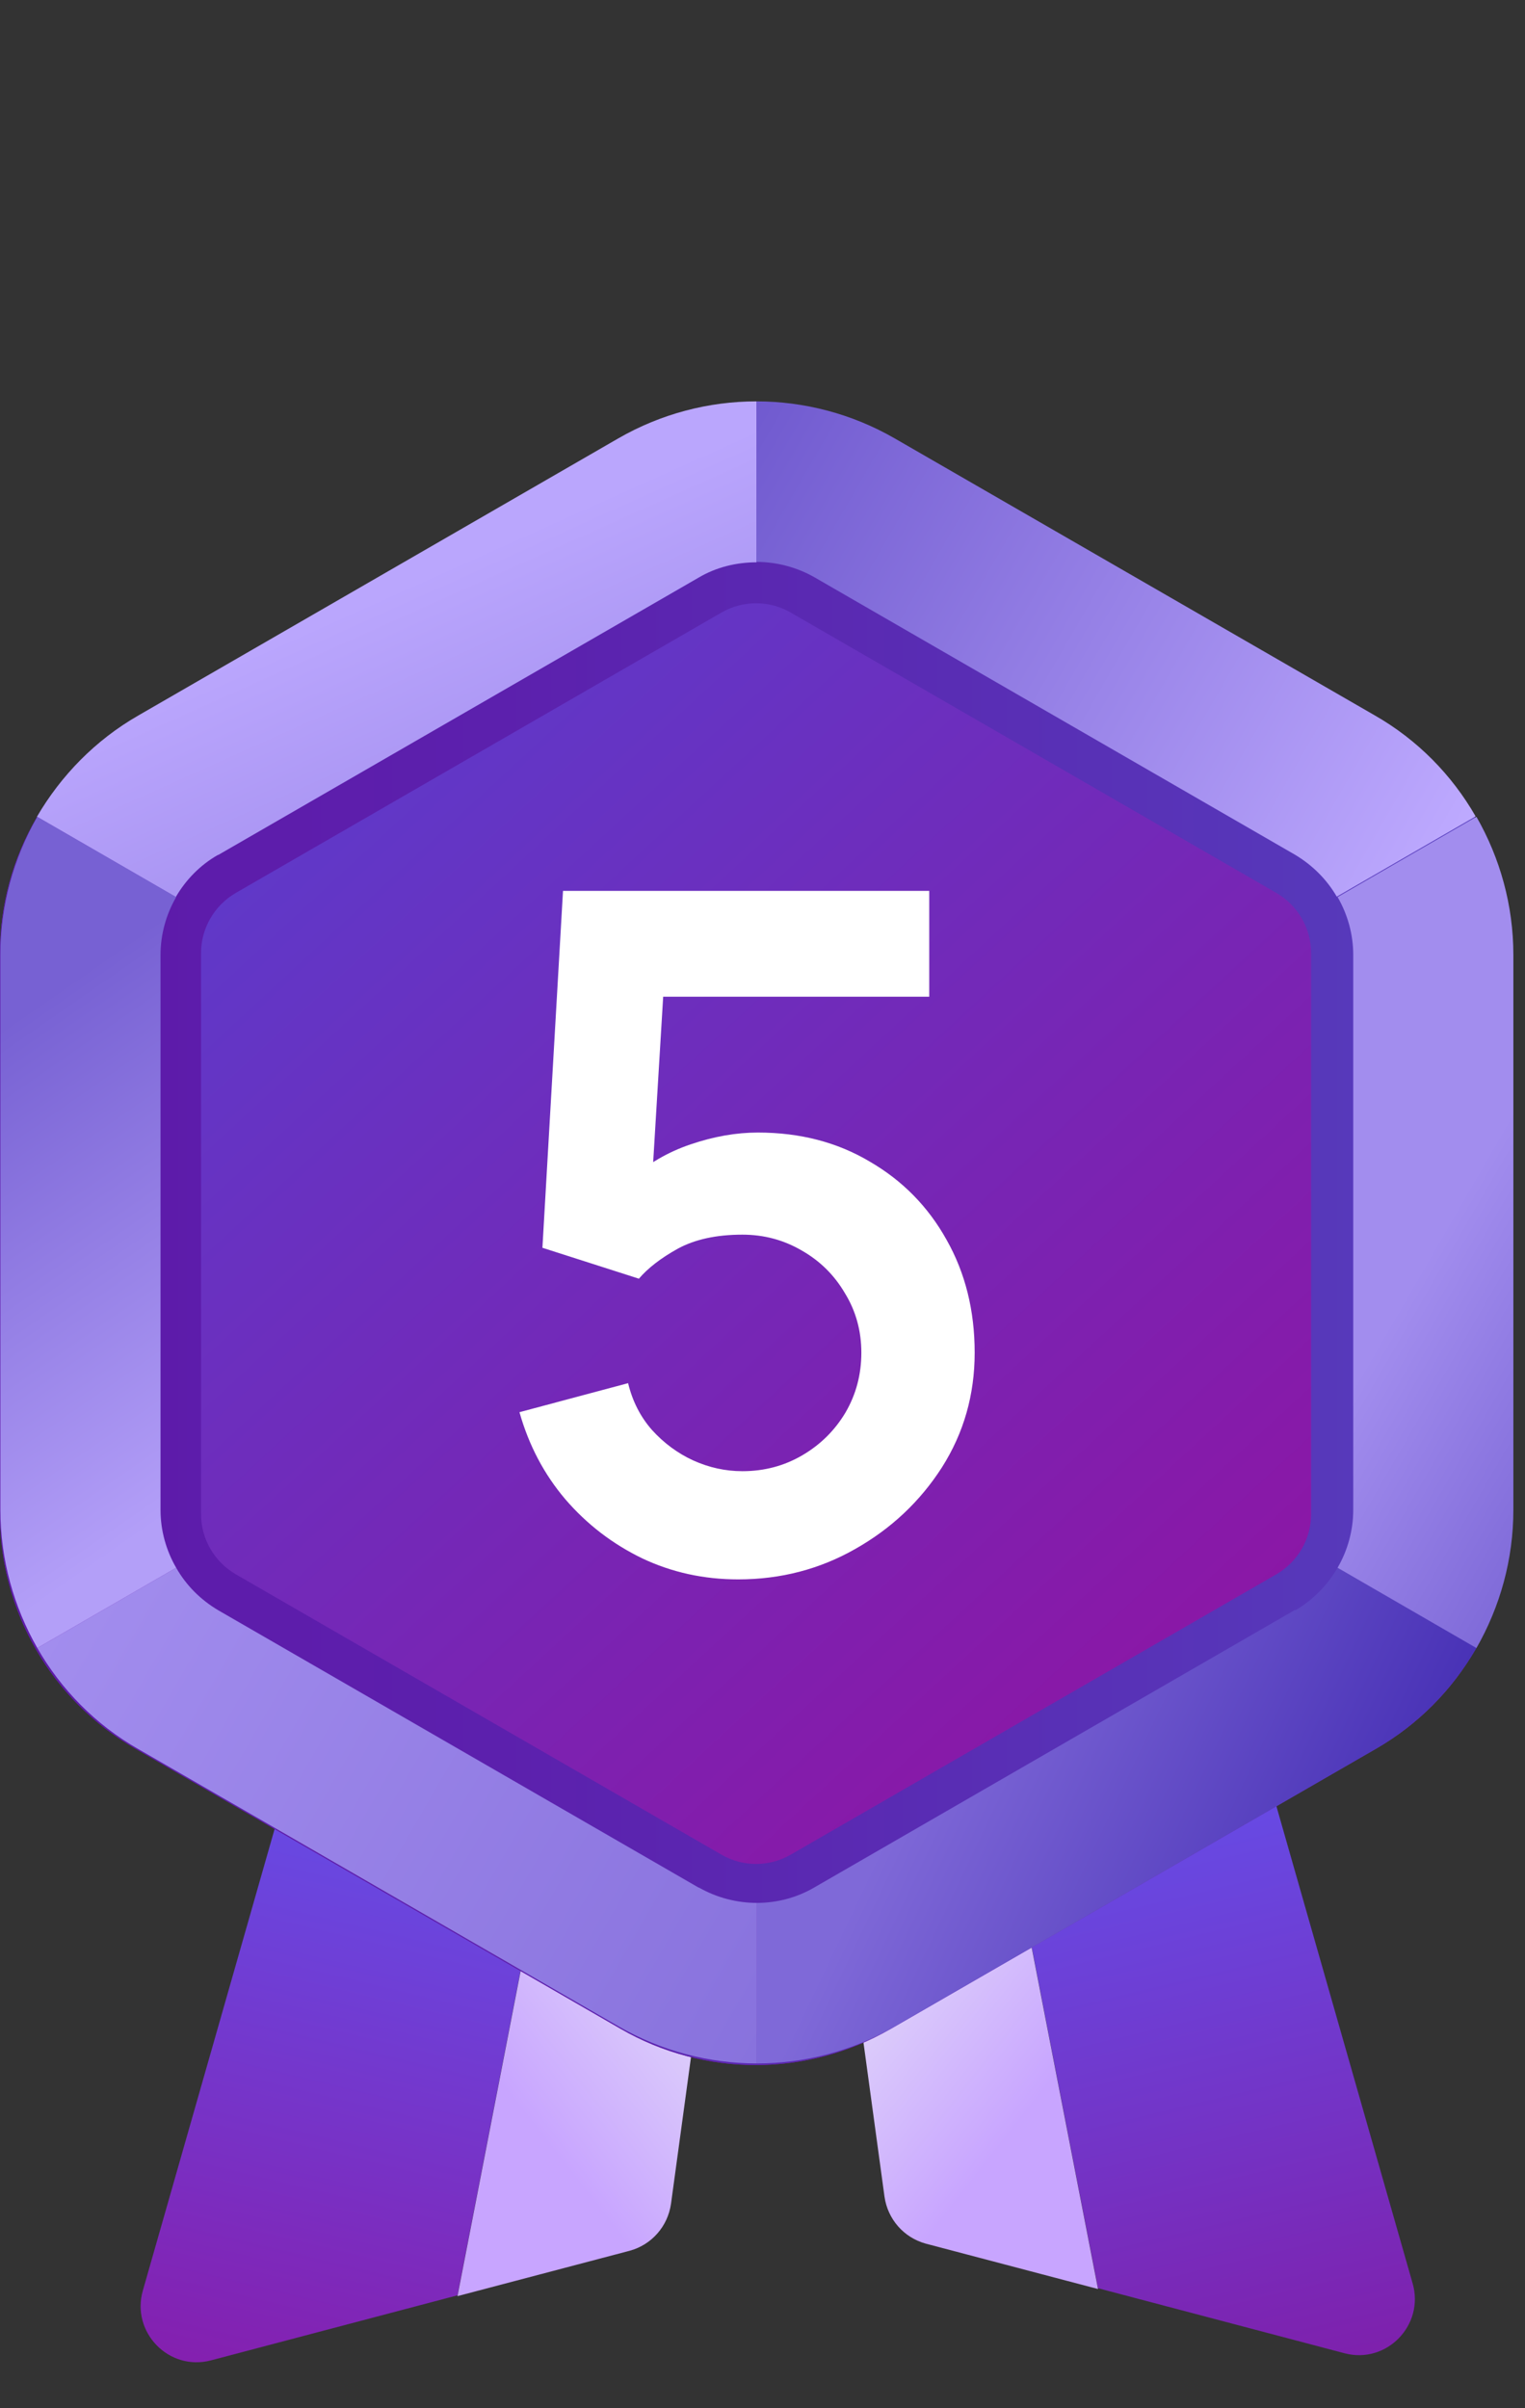 <svg width="38" height="60" viewBox="0 0 38 60" fill="none" xmlns="http://www.w3.org/2000/svg">
  <rect x="0" y="0" width="38" height="60" fill="#333333" stroke="none"/>
  <path d="M3.56 57.067L9.57 36.017C9.83 35.107 10.91 34.707 11.7 35.237L15.21 37.577L11.4 57.187L5.26 58.807C4.21 59.087 3.26 58.107 3.56 57.067Z" fill="url(#paint0_linear_622_3704)"/>
  <path d="M18.03 39.467C18.48 39.767 18.71 40.287 18.64 40.827L16.72 54.907C16.64 55.467 16.24 55.927 15.69 56.077L11.4 57.207L15.21 37.597L18.03 39.477V39.467Z" fill="url(#paint1_linear_622_3704)"/>
  <path d="M35.2 56.89L29.19 35.84C28.93 34.93 27.85 34.53 27.06 35.06L23.55 37.4L27.36 57.01L33.5 58.63C34.55 58.91 35.5 57.93 35.2 56.89Z" fill="url(#paint2_linear_622_3704)"/>
  <path d="M20.73 39.29C20.28 39.59 20.05 40.11 20.12 40.65L22.04 54.73C22.12 55.29 22.52 55.75 23.07 55.9L27.36 57.03L23.55 37.42L20.73 39.3V39.29Z" fill="url(#paint3_linear_622_3704)"/>
  <path d="M34.31 17.93L22.2 10.93C20.12 9.73 17.56 9.73 15.48 10.93L3.37 17.93C1.29 19.13 0 21.34 0 23.75V37.74C0 40.14 1.28 42.36 3.36 43.56L15.47 50.55C17.55 51.75 20.11 51.75 22.19 50.55L34.3 43.56C36.38 42.36 37.66 40.14 37.66 37.74V23.75C37.66 21.35 36.38 19.13 34.3 17.93H34.31Z" fill="url(#paint4_linear_622_3704)"/>
  <path d="M18.84 15.03C19.14 15.03 19.44 15.11 19.7 15.26L31.81 22.25C32.34 22.56 32.67 23.13 32.67 23.74V37.73C32.67 38.34 32.34 38.91 31.81 39.22L19.7 46.21C19.44 46.36 19.14 46.44 18.84 46.44C18.54 46.44 18.24 46.36 17.98 46.21L5.87 39.22C5.34 38.91 5.01 38.34 5.01 37.73V23.74C5.01 23.13 5.34 22.56 5.87 22.25L17.98 15.26C18.24 15.11 18.54 15.03 18.84 15.03ZM18.84 10.03C17.68 10.03 16.52 10.33 15.48 10.93L3.37 17.93C1.29 19.13 0 21.34 0 23.75V37.74C0 40.14 1.28 42.36 3.36 43.56L15.47 50.55C16.51 51.15 17.67 51.45 18.83 51.45C19.99 51.45 21.15 51.15 22.19 50.55L34.3 43.56C36.38 42.36 37.66 40.14 37.66 37.74V23.75C37.66 21.35 36.38 19.13 34.3 17.93L22.2 10.93C21.16 10.33 20 10.03 18.84 10.03Z" fill="url(#paint5_linear_622_3704)"/>
  <path d="M32.27 40.11L20.3 47.02C19.86 47.28 19.36 47.41 18.86 47.41V51.41C20.05 51.41 21.24 51.1 22.3 50.49L34.27 43.58C35.33 42.97 36.19 42.09 36.79 41.06L33.33 39.06C33.08 39.49 32.72 39.86 32.28 40.12L32.27 40.11Z" fill="url(#paint6_linear_622_3704)"/>
  <path d="M17.41 47.03L5.44 40.12C5 39.86 4.64 39.5 4.39 39.06L0.93 41.06C1.52 42.09 2.38 42.97 3.45 43.58L15.42 50.49C16.48 51.1 17.67 51.41 18.86 51.41V47.41C18.36 47.41 17.86 47.28 17.42 47.03H17.41Z" fill="url(#paint7_linear_622_3704)"/>
  <path d="M37.71 23.79C37.71 22.56 37.38 21.38 36.79 20.35L33.33 22.35C33.58 22.78 33.72 23.28 33.72 23.79V37.62C33.72 38.13 33.58 38.63 33.33 39.06L36.79 41.06C37.38 40.03 37.71 38.85 37.71 37.62V23.79Z" fill="url(#paint8_linear_622_3704)"/>
  <path d="M5.44 21.3L17.41 14.39C17.85 14.13 18.35 14.01 18.85 14.01V10C17.66 10 16.47 10.31 15.41 10.92L3.44 17.83C2.38 18.44 1.52 19.32 0.92 20.35L4.38 22.35C4.63 21.92 4.99 21.55 5.43 21.3H5.44Z" fill="url(#paint9_linear_622_3704)"/>
  <path d="M4 37.62V23.79C4 23.28 4.14 22.78 4.39 22.35L0.93 20.35C0.34 21.38 0.01 22.56 0.01 23.79V37.62C0.01 38.85 0.34 40.03 0.93 41.06L4.39 39.06C4.14 38.63 4 38.13 4 37.62Z" fill="url(#paint10_linear_622_3704)"/>
  <path d="M20.29 14.38L32.26 21.29C32.7 21.55 33.06 21.91 33.31 22.34L36.77 20.34C36.18 19.31 35.32 18.43 34.25 17.82L22.29 10.92C21.23 10.31 20.04 10 18.85 10V14C19.35 14 19.85 14.13 20.29 14.38Z" fill="url(#paint11_linear_622_3704)"/>
  <path d="M18.393 39.35C17.538 39.35 16.74 39.175 16.001 38.825C15.262 38.467 14.624 37.977 14.088 37.355C13.558 36.732 13.177 36.009 12.944 35.184L15.651 34.461C15.76 34.912 15.959 35.301 16.246 35.627C16.542 35.954 16.884 36.207 17.273 36.386C17.67 36.565 18.078 36.654 18.499 36.654C19.043 36.654 19.541 36.522 19.992 36.258C20.444 35.993 20.801 35.639 21.066 35.196C21.33 34.745 21.463 34.247 21.463 33.702C21.463 33.157 21.326 32.663 21.054 32.22C20.79 31.769 20.432 31.415 19.981 31.158C19.529 30.893 19.035 30.761 18.499 30.761C17.853 30.761 17.316 30.878 16.888 31.111C16.468 31.345 16.145 31.594 15.92 31.858L13.516 31.088L14.029 22.196H23.155V24.833H15.534L16.585 23.841L16.211 30.026L15.698 29.396C16.134 28.999 16.639 28.703 17.215 28.509C17.791 28.314 18.347 28.217 18.884 28.217C19.934 28.217 20.864 28.459 21.673 28.941C22.49 29.415 23.128 30.065 23.587 30.89C24.053 31.714 24.287 32.652 24.287 33.702C24.287 34.752 24.014 35.705 23.47 36.561C22.925 37.409 22.206 38.086 21.311 38.592C20.424 39.097 19.452 39.35 18.393 39.35Z" fill="white"/>
  <defs>
    <linearGradient id="paint0_linear_622_3704" x1="10.23" y1="45.727" x2="6.5" y2="61.237" gradientUnits="userSpaceOnUse">
      <stop stop-color="#674AE4"/>
      <stop offset="1" stop-color="#881AA8"/>
    </linearGradient>
    <linearGradient id="paint1_linear_622_3704" x1="16.88" y1="45.777" x2="11.17" y2="50.247" gradientUnits="userSpaceOnUse">
      <stop stop-color="#E9E6F8"/>
      <stop offset="1" stop-color="#C8A5FF"/>
    </linearGradient>
    <linearGradient id="paint2_linear_622_3704" x1="28.53" y1="45.55" x2="32.26" y2="61.06" gradientUnits="userSpaceOnUse">
      <stop stop-color="#674AE4"/>
      <stop offset="1" stop-color="#811BA5"/>
    </linearGradient>
    <linearGradient id="paint3_linear_622_3704" x1="21.88" y1="45.6" x2="27.59" y2="50.07" gradientUnits="userSpaceOnUse">
      <stop stop-color="#E9E6F8"/>
      <stop offset="1" stop-color="#C8A5FF"/>
    </linearGradient>
    <linearGradient id="paint4_linear_622_3704" x1="31.05" y1="43.95" x2="5.49" y2="16.29" gradientUnits="userSpaceOnUse">
      <stop stop-color="#8F14A3"/>
      <stop offset="0.38" stop-color="#7924B3"/>
      <stop offset="1" stop-color="#5A3DCD"/>
    </linearGradient>
    <linearGradient id="paint5_linear_622_3704" x1="0" y1="30.74" x2="37.67" y2="30.74" gradientUnits="userSpaceOnUse">
      <stop stop-color="#5E19A9"/>
      <stop offset="0.33" stop-color="#5C20AD"/>
      <stop offset="0.84" stop-color="#5736B9"/>
      <stop offset="1" stop-color="#563FBE"/>
    </linearGradient>
    <linearGradient id="paint6_linear_622_3704" x1="22.987" y1="43.757" x2="34.138" y2="49.063" gradientUnits="userSpaceOnUse">
      <stop stop-color="#7F69D8"/>
      <stop offset="1" stop-color="#442DB3"/>
    </linearGradient>
    <linearGradient id="paint7_linear_622_3704" x1="1.566" y1="39.958" x2="19.493" y2="50.307" gradientUnits="userSpaceOnUse">
      <stop stop-color="#A28DEE"/>
      <stop offset="1" stop-color="#8872DD"/>
    </linearGradient>
    <linearGradient id="paint8_linear_622_3704" x1="30.571" y1="27.12" x2="41.267" y2="33.295" gradientUnits="userSpaceOnUse">
      <stop offset="0.52" stop-color="#A28DEE"/>
      <stop offset="1" stop-color="#806BD9"/>
    </linearGradient>
    <linearGradient id="paint9_linear_622_3704" x1="8.176" y1="11.35" x2="13.23" y2="22.616" gradientUnits="userSpaceOnUse">
      <stop offset="0.3" stop-color="#BAA6FD"/>
      <stop offset="0.88" stop-color="#A28DEE"/>
    </linearGradient>
    <linearGradient id="paint10_linear_622_3704" x1="-1.041" y1="26.374" x2="6.002" y2="36.514" gradientUnits="userSpaceOnUse">
      <stop stop-color="#7761D3"/>
      <stop offset="1" stop-color="#B39FF8"/>
    </linearGradient>
    <linearGradient id="paint11_linear_622_3704" x1="18.226" y1="11.101" x2="36.153" y2="21.451" gradientUnits="userSpaceOnUse">
      <stop stop-color="#705ACF"/>
      <stop offset="1" stop-color="#BEAAFF"/>
    </linearGradient>
  </defs>
</svg>
